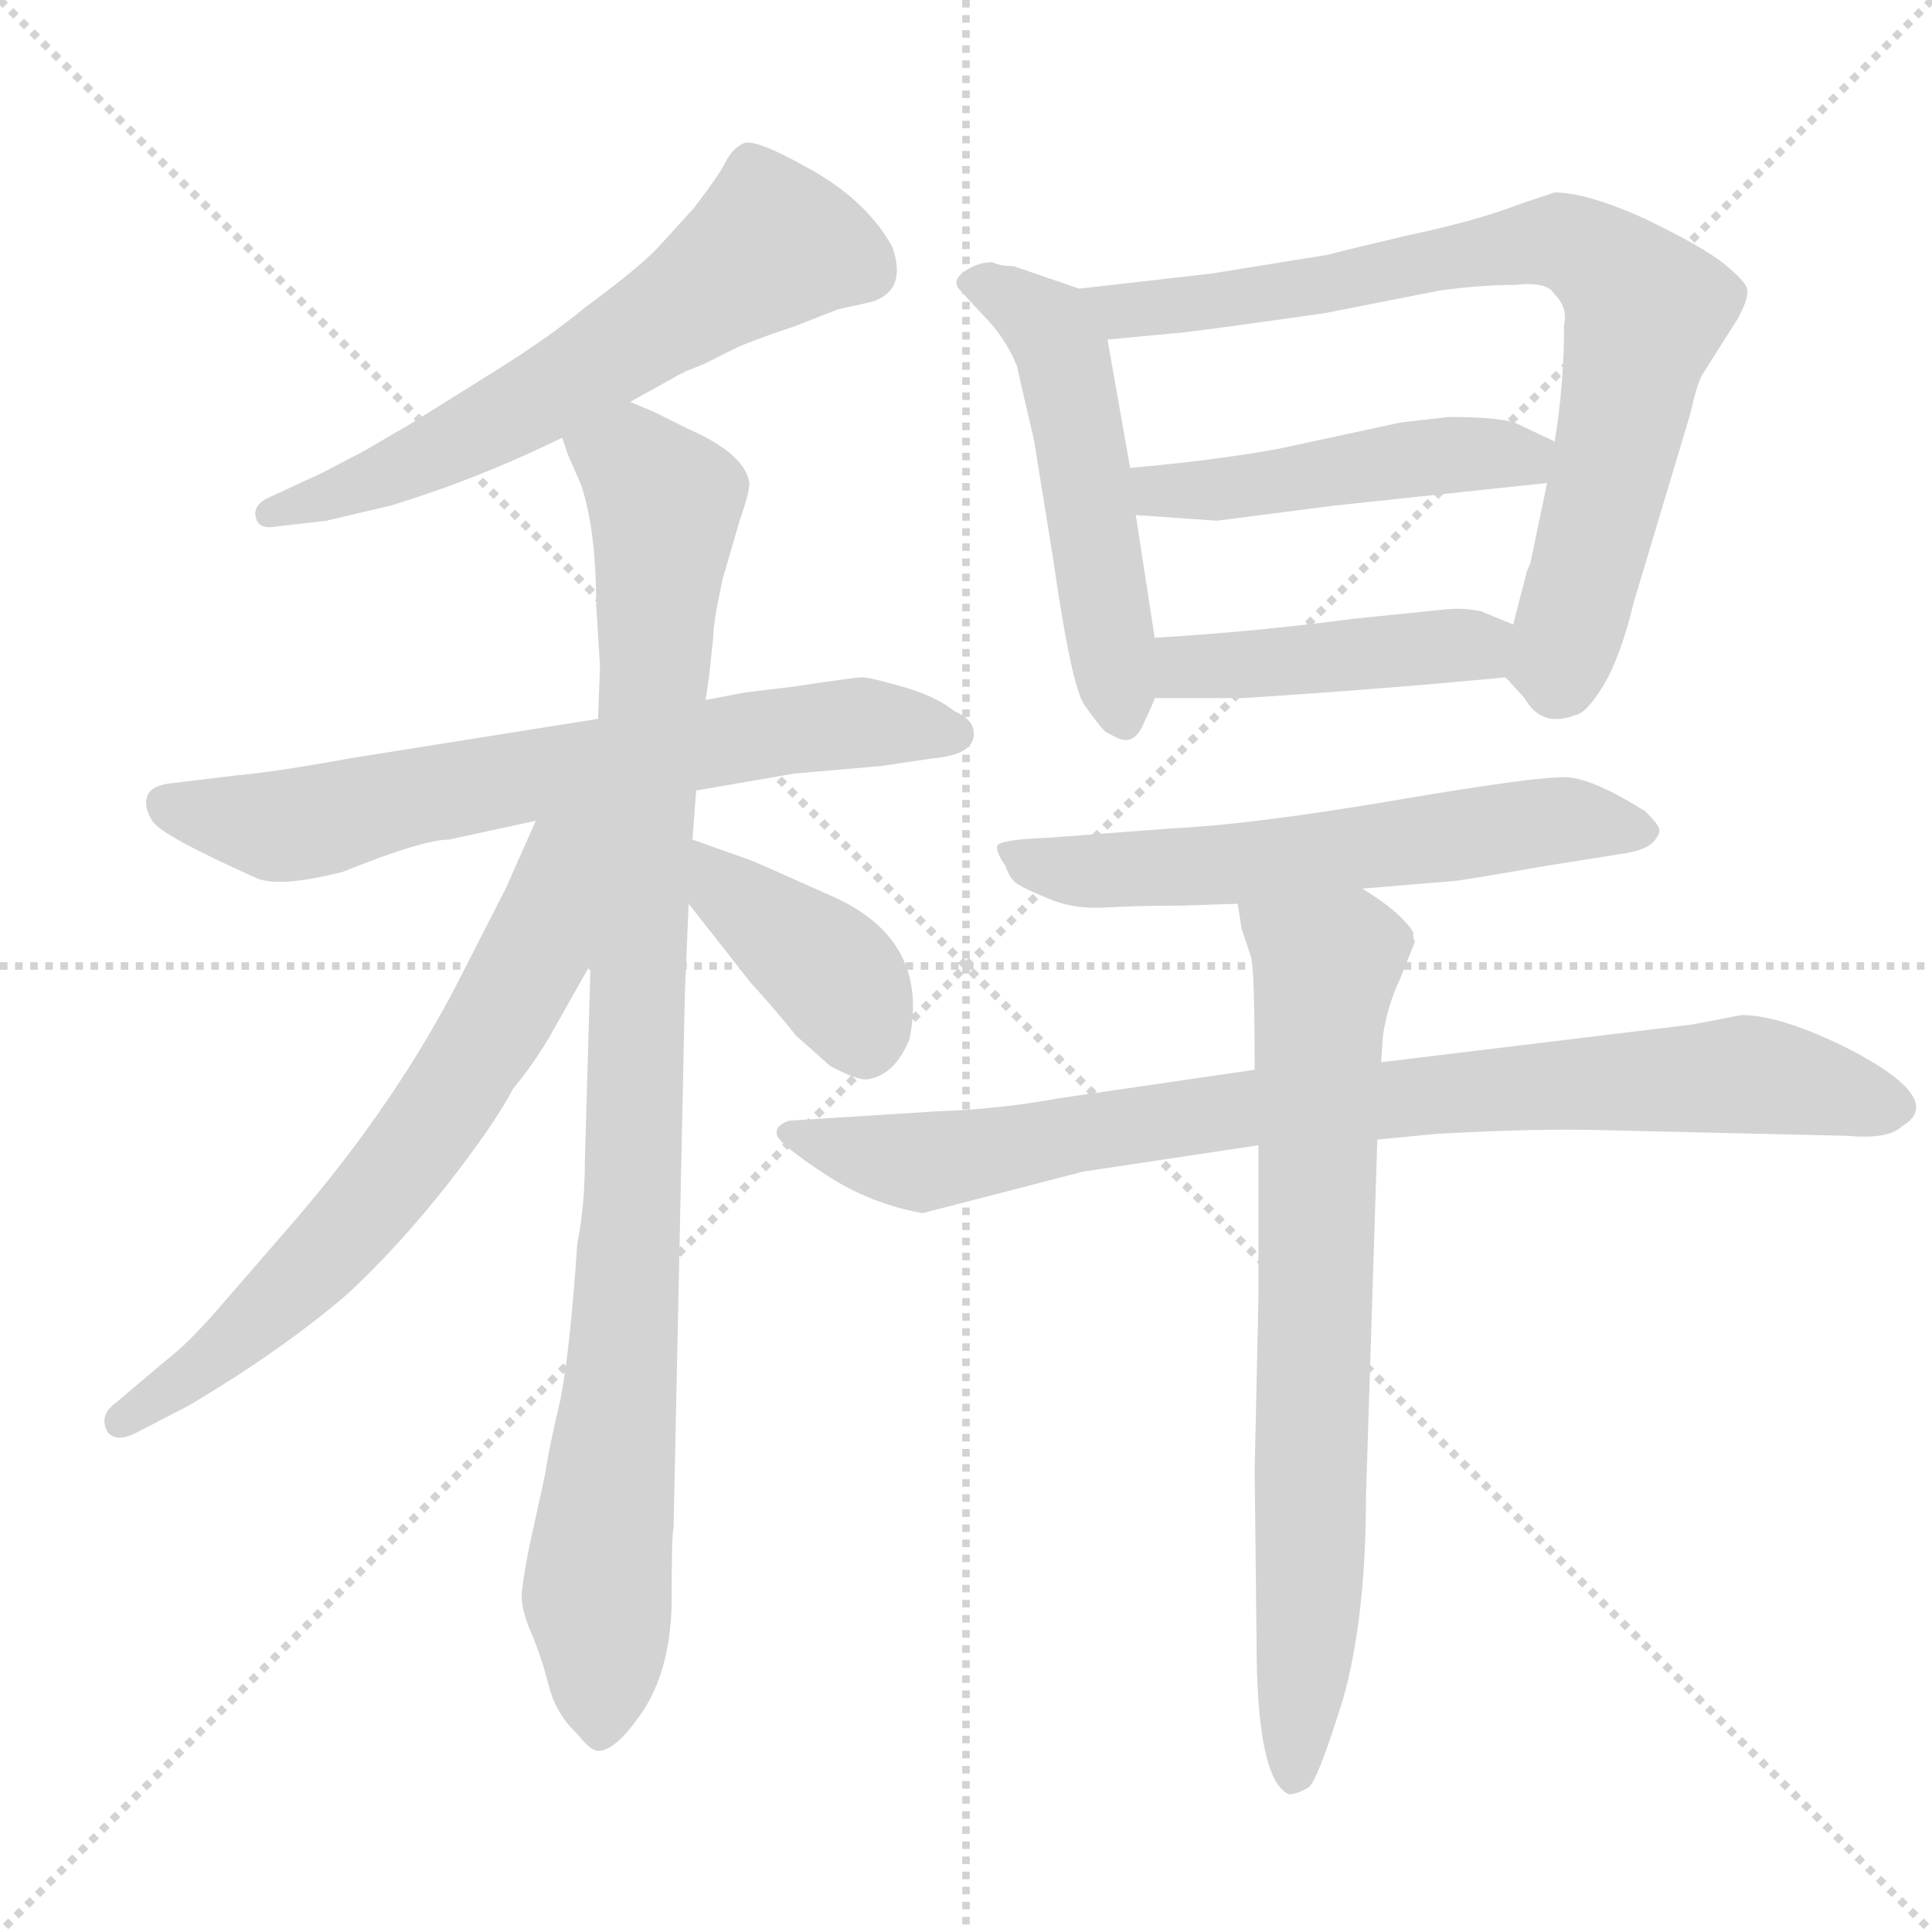 <svg xmlns="http://www.w3.org/2000/svg" version="1.1" viewBox="0 0 1024 1024">
  <g stroke="lightgray" stroke-dasharray="1,1" stroke-width="1" transform="scale(4, 4)">
    <line x1="0" y1="0" x2="256" y2="256" />
    <line x1="256" y1="0" x2="0" y2="256" />
    <line x1="128" y1="0" x2="128" y2="256" />
    <line x1="0" y1="128" x2="256" y2="128" />
  </g>
  <g transform="scale(1.0, -1.0) translate(0.0, -777.00)">
    <style type="text/css">
      
        @keyframes keyframes0 {
          from {
            stroke: blue;
            stroke-dashoffset: 608;
            stroke-width: 128;
          }
          66% {
            animation-timing-function: step-end;
            stroke: blue;
            stroke-dashoffset: 0;
            stroke-width: 128;
          }
          to {
            stroke: black;
            stroke-width: 1024;
          }
        }
        #make-me-a-hanzi-animation-0 {
          animation: keyframes0 0.745s both;
          animation-delay: 0s;
          animation-timing-function: linear;
        }
      
        @keyframes keyframes1 {
          from {
            stroke: blue;
            stroke-dashoffset: 678;
            stroke-width: 128;
          }
          69% {
            animation-timing-function: step-end;
            stroke: blue;
            stroke-dashoffset: 0;
            stroke-width: 128;
          }
          to {
            stroke: black;
            stroke-width: 1024;
          }
        }
        #make-me-a-hanzi-animation-1 {
          animation: keyframes1 0.802s both;
          animation-delay: 0.745s;
          animation-timing-function: linear;
        }
      
        @keyframes keyframes2 {
          from {
            stroke: blue;
            stroke-dashoffset: 964;
            stroke-width: 128;
          }
          76% {
            animation-timing-function: step-end;
            stroke: blue;
            stroke-dashoffset: 0;
            stroke-width: 128;
          }
          to {
            stroke: black;
            stroke-width: 1024;
          }
        }
        #make-me-a-hanzi-animation-2 {
          animation: keyframes2 1.035s both;
          animation-delay: 1.547s;
          animation-timing-function: linear;
        }
      
        @keyframes keyframes3 {
          from {
            stroke: blue;
            stroke-dashoffset: 669;
            stroke-width: 128;
          }
          69% {
            animation-timing-function: step-end;
            stroke: blue;
            stroke-dashoffset: 0;
            stroke-width: 128;
          }
          to {
            stroke: black;
            stroke-width: 1024;
          }
        }
        #make-me-a-hanzi-animation-3 {
          animation: keyframes3 0.794s both;
          animation-delay: 2.581s;
          animation-timing-function: linear;
        }
      
        @keyframes keyframes4 {
          from {
            stroke: blue;
            stroke-dashoffset: 394;
            stroke-width: 128;
          }
          56% {
            animation-timing-function: step-end;
            stroke: blue;
            stroke-dashoffset: 0;
            stroke-width: 128;
          }
          to {
            stroke: black;
            stroke-width: 1024;
          }
        }
        #make-me-a-hanzi-animation-4 {
          animation: keyframes4 0.571s both;
          animation-delay: 3.375s;
          animation-timing-function: linear;
        }
      
        @keyframes keyframes5 {
          from {
            stroke: blue;
            stroke-dashoffset: 508;
            stroke-width: 128;
          }
          62% {
            animation-timing-function: step-end;
            stroke: blue;
            stroke-dashoffset: 0;
            stroke-width: 128;
          }
          to {
            stroke: black;
            stroke-width: 1024;
          }
        }
        #make-me-a-hanzi-animation-5 {
          animation: keyframes5 0.663s both;
          animation-delay: 3.946s;
          animation-timing-function: linear;
        }
      
        @keyframes keyframes6 {
          from {
            stroke: blue;
            stroke-dashoffset: 770;
            stroke-width: 128;
          }
          71% {
            animation-timing-function: step-end;
            stroke: blue;
            stroke-dashoffset: 0;
            stroke-width: 128;
          }
          to {
            stroke: black;
            stroke-width: 1024;
          }
        }
        #make-me-a-hanzi-animation-6 {
          animation: keyframes6 0.877s both;
          animation-delay: 4.61s;
          animation-timing-function: linear;
        }
      
        @keyframes keyframes7 {
          from {
            stroke: blue;
            stroke-dashoffset: 470;
            stroke-width: 128;
          }
          60% {
            animation-timing-function: step-end;
            stroke: blue;
            stroke-dashoffset: 0;
            stroke-width: 128;
          }
          to {
            stroke: black;
            stroke-width: 1024;
          }
        }
        #make-me-a-hanzi-animation-7 {
          animation: keyframes7 0.632s both;
          animation-delay: 5.486s;
          animation-timing-function: linear;
        }
      
        @keyframes keyframes8 {
          from {
            stroke: blue;
            stroke-dashoffset: 438;
            stroke-width: 128;
          }
          59% {
            animation-timing-function: step-end;
            stroke: blue;
            stroke-dashoffset: 0;
            stroke-width: 128;
          }
          to {
            stroke: black;
            stroke-width: 1024;
          }
        }
        #make-me-a-hanzi-animation-8 {
          animation: keyframes8 0.606s both;
          animation-delay: 6.119s;
          animation-timing-function: linear;
        }
      
        @keyframes keyframes9 {
          from {
            stroke: blue;
            stroke-dashoffset: 595;
            stroke-width: 128;
          }
          66% {
            animation-timing-function: step-end;
            stroke: blue;
            stroke-dashoffset: 0;
            stroke-width: 128;
          }
          to {
            stroke: black;
            stroke-width: 1024;
          }
        }
        #make-me-a-hanzi-animation-9 {
          animation: keyframes9 0.734s both;
          animation-delay: 6.725s;
          animation-timing-function: linear;
        }
      
        @keyframes keyframes10 {
          from {
            stroke: blue;
            stroke-dashoffset: 850;
            stroke-width: 128;
          }
          73% {
            animation-timing-function: step-end;
            stroke: blue;
            stroke-dashoffset: 0;
            stroke-width: 128;
          }
          to {
            stroke: black;
            stroke-width: 1024;
          }
        }
        #make-me-a-hanzi-animation-10 {
          animation: keyframes10 0.942s both;
          animation-delay: 7.459s;
          animation-timing-function: linear;
        }
      
        @keyframes keyframes11 {
          from {
            stroke: blue;
            stroke-dashoffset: 735;
            stroke-width: 128;
          }
          71% {
            animation-timing-function: step-end;
            stroke: blue;
            stroke-dashoffset: 0;
            stroke-width: 128;
          }
          to {
            stroke: black;
            stroke-width: 1024;
          }
        }
        #make-me-a-hanzi-animation-11 {
          animation: keyframes11 0.848s both;
          animation-delay: 8.401s;
          animation-timing-function: linear;
        }
      
    </style>
    
      <path d="M 334 564 L 361 579 Q 362 579 363 580 L 373 584 L 389 592 Q 397 596 421 604 L 444 613 L 462 617 Q 481 623 473 646 Q 460 670 430 687 Q 400 704 394 701 Q 388 698 384.5 691 Q 381 684 368 667 L 348 645 Q 336 633 310 614 Q 292 599 265 582 L 217 552 Q 205 545 193 538 L 170 526 L 144 514 Q 134 510 135.5 503 Q 137 496 147 498 L 173 501 L 207 509 Q 253 523 298 545 L 334 564 Z" fill="lightgray" />
    
      <path d="M 317 396 L 185 375 Q 147 368 125 366 L 92 362 Q 80 361 78 355 Q 76 349 81 341.5 Q 86 334 135 312 Q 147 306 182 315 Q 224 332 238 332 L 284 342 L 369 358 L 421 367 L 467 371 L 494 375 Q 518 377 516 390 Q 515 396 506 400 Q 496 408 478.5 413 Q 461 418 457 418 Q 453 418 420 413 L 395 410 L 374 406 L 317 396 Z" fill="lightgray" />
    
      <path d="M 374 406 L 376 420 L 378 439 Q 378 447 383 470 L 392 501 Q 398 518 397 522 Q 394 537 364 550 L 346 559 L 334 564 C 307 576 287 573 298 545 L 301 536 L 308 520 Q 316 496 316 456 L 318 424 L 317 396 L 313 266 L 310 162 Q 310 138 306 118 Q 302 60 297 35 Q 291 10 289 -4 Q 286 -18 282 -36 Q 278 -54 277 -64 Q 275 -73 281 -87 Q 287 -101 291 -117 Q 295 -132 306 -142 Q 313 -151 317 -151 Q 327 -151 342 -128 Q 356 -105 356 -70 Q 356 -35 357 -33 L 363 251 L 365 298 L 367 332 L 369 358 L 374 406 Z" fill="lightgray" />
    
      <path d="M 284 342 L 268 306 L 244 259 Q 211 194 157 131 L 118 86 Q 100 65 88 56 L 62 34 Q 52 27 57 18 Q 62 12 73 18 L 100 32 Q 149 61 184 91 Q 211 116 237 149 Q 262 181 272 200 Q 282 212 291 227 L 313 266 C 369 366 302 383 284 342 Z" fill="lightgray" />
    
      <path d="M 365 298 L 398 256 Q 410 243 422 228 L 440 212 Q 455 204 460 205 Q 474 207 482 226 Q 493 279 441 302 Q 403 319 398 321 L 367 332 C 339 342 346 322 365 298 Z" fill="lightgray" />
    
      <path d="M 526 638 Q 518 638 511 633 Q 504 628 509 623 L 521 610 Q 533 598 539 583 Q 543 565 548 544 L 558 482 Q 568 412 575 403 Q 582 393 586 389 L 592 386 Q 600 382 605 391 Q 612 406 612 407 L 612 439 L 602 504 L 599 529 L 587 597 C 583 620 583 620 572 624 L 537 636 Q 530 636 526 638 Z" fill="lightgray" />
    
      <path d="M 798 418 L 808 407 Q 817 391 835 398 Q 841 399 850 414 Q 859 429 866 458 L 896 558 Q 899 572 902 578 L 921 608 Q 927 619 926 624 Q 925 628 914 637 Q 903 646 872 661 Q 841 675 824 675 L 806 669 Q 783 660 745 652 Q 707 643 704 642 L 642 632 L 572 624 C 542 621 557 594 587 597 L 629 601 Q 653 604 702 611 L 763 623 Q 785 626 803 626 Q 820 628 824 621 Q 831 614 829 605 Q 829 573 824 543 L 820 521 L 811 478 Q 809 474 809 473 L 802 446 C 795 421 795 421 798 418 Z" fill="lightgray" />
    
      <path d="M 824 543 L 805 552 Q 797 556 768 556 Q 750 554 742 553 L 677 539 Q 644 533 599 529 C 569 526 572 506 602 504 L 645 501 L 707 509 L 820 521 C 850 524 851 530 824 543 Z" fill="lightgray" />
    
      <path d="M 612 407 L 659 407 Q 736 412 798 418 C 828 421 830 435 802 446 L 785 453 Q 775 455 766 454 L 717 449 Q 664 442 612 439 C 582 437 582 407 612 407 Z" fill="lightgray" />
    
      <path d="M 722 306 L 770 310 Q 773 310 819 318 L 863 325 Q 873 327 876.5 331 Q 880 335 879.5 337.5 Q 879 340 872 347 Q 845 364 831 365 Q 817 366 740.5 353 Q 664 340 622 338 L 556 333 Q 529 332 528.5 328.5 Q 528 325 533 318 Q 535 311 540 308 Q 545 305 557.5 300 Q 570 295 586.5 296 Q 603 297 626 297 L 656 298 L 722 306 Z" fill="lightgray" />
    
      <path d="M 665 210 L 562 195 Q 529 189 497 188 L 418 183 Q 410 180 412 175 Q 414 170 437.5 154.5 Q 461 139 489 134 L 574 156 L 667 170 L 730 173 L 761 176 Q 814 179 849 178 L 979 175 Q 1001 173 1008 180 Q 1032 194 980 221 Q 944 239 923 239 L 897 234 L 732 214 L 665 210 Z" fill="lightgray" />
    
      <path d="M 656 298 L 658 285 L 663 270 Q 665 264 665 210 L 667 170 L 667 89 L 665 -2 L 666 -93 Q 666 -166 683 -174 Q 688 -174 694 -170 Q 699 -165 712 -123 Q 724 -80 724 -16 L 730 173 L 732 214 L 733 228 Q 735 243 742 258 L 750 278 Q 749 279 749 283 Q 742 294 722 306 C 697 323 651 328 656 298 Z" fill="lightgray" />
    
    
      <clipPath id="make-me-a-hanzi-clip-0">
        <path d="M 334 564 L 361 579 Q 362 579 363 580 L 373 584 L 389 592 Q 397 596 421 604 L 444 613 L 462 617 Q 481 623 473 646 Q 460 670 430 687 Q 400 704 394 701 Q 388 698 384.5 691 Q 381 684 368 667 L 348 645 Q 336 633 310 614 Q 292 599 265 582 L 217 552 Q 205 545 193 538 L 170 526 L 144 514 Q 134 510 135.5 503 Q 137 496 147 498 L 173 501 L 207 509 Q 253 523 298 545 L 334 564 Z" />
      </clipPath>
      <path clip-path="url(#make-me-a-hanzi-clip-0)" d="M 457 636 L 409 647 L 281 563 L 187 518 L 143 506" fill="none" id="make-me-a-hanzi-animation-0" stroke-dasharray="480 960" stroke-linecap="round" />
    
      <clipPath id="make-me-a-hanzi-clip-1">
        <path d="M 317 396 L 185 375 Q 147 368 125 366 L 92 362 Q 80 361 78 355 Q 76 349 81 341.5 Q 86 334 135 312 Q 147 306 182 315 Q 224 332 238 332 L 284 342 L 369 358 L 421 367 L 467 371 L 494 375 Q 518 377 516 390 Q 515 396 506 400 Q 496 408 478.5 413 Q 461 418 457 418 Q 453 418 420 413 L 395 410 L 374 406 L 317 396 Z" />
      </clipPath>
      <path clip-path="url(#make-me-a-hanzi-clip-1)" d="M 89 350 L 152 339 L 416 390 L 466 394 L 505 389" fill="none" id="make-me-a-hanzi-animation-1" stroke-dasharray="550 1100" stroke-linecap="round" />
    
      <clipPath id="make-me-a-hanzi-clip-2">
        <path d="M 374 406 L 376 420 L 378 439 Q 378 447 383 470 L 392 501 Q 398 518 397 522 Q 394 537 364 550 L 346 559 L 334 564 C 307 576 287 573 298 545 L 301 536 L 308 520 Q 316 496 316 456 L 318 424 L 317 396 L 313 266 L 310 162 Q 310 138 306 118 Q 302 60 297 35 Q 291 10 289 -4 Q 286 -18 282 -36 Q 278 -54 277 -64 Q 275 -73 281 -87 Q 287 -101 291 -117 Q 295 -132 306 -142 Q 313 -151 317 -151 Q 327 -151 342 -128 Q 356 -105 356 -70 Q 356 -35 357 -33 L 363 251 L 365 298 L 367 332 L 369 358 L 374 406 Z" />
      </clipPath>
      <path clip-path="url(#make-me-a-hanzi-clip-2)" d="M 307 543 L 337 530 L 352 507 L 334 117 L 316 -69 L 317 -140" fill="none" id="make-me-a-hanzi-animation-2" stroke-dasharray="836 1672" stroke-linecap="round" />
    
      <clipPath id="make-me-a-hanzi-clip-3">
        <path d="M 284 342 L 268 306 L 244 259 Q 211 194 157 131 L 118 86 Q 100 65 88 56 L 62 34 Q 52 27 57 18 Q 62 12 73 18 L 100 32 Q 149 61 184 91 Q 211 116 237 149 Q 262 181 272 200 Q 282 212 291 227 L 313 266 C 369 366 302 383 284 342 Z" />
      </clipPath>
      <path clip-path="url(#make-me-a-hanzi-clip-3)" d="M 311 341 L 297 326 L 284 274 L 270 247 L 212 158 L 135 76 L 63 23" fill="none" id="make-me-a-hanzi-animation-3" stroke-dasharray="541 1082" stroke-linecap="round" />
    
      <clipPath id="make-me-a-hanzi-clip-4">
        <path d="M 365 298 L 398 256 Q 410 243 422 228 L 440 212 Q 455 204 460 205 Q 474 207 482 226 Q 493 279 441 302 Q 403 319 398 321 L 367 332 C 339 342 346 322 365 298 Z" />
      </clipPath>
      <path clip-path="url(#make-me-a-hanzi-clip-4)" d="M 371 326 L 386 304 L 440 262 L 459 223" fill="none" id="make-me-a-hanzi-animation-4" stroke-dasharray="266 532" stroke-linecap="round" />
    
      <clipPath id="make-me-a-hanzi-clip-5">
        <path d="M 526 638 Q 518 638 511 633 Q 504 628 509 623 L 521 610 Q 533 598 539 583 Q 543 565 548 544 L 558 482 Q 568 412 575 403 Q 582 393 586 389 L 592 386 Q 600 382 605 391 Q 612 406 612 407 L 612 439 L 602 504 L 599 529 L 587 597 C 583 620 583 620 572 624 L 537 636 Q 530 636 526 638 Z" />
      </clipPath>
      <path clip-path="url(#make-me-a-hanzi-clip-5)" d="M 519 626 L 556 604 L 562 592 L 595 399" fill="none" id="make-me-a-hanzi-animation-5" stroke-dasharray="380 760" stroke-linecap="round" />
    
      <clipPath id="make-me-a-hanzi-clip-6">
        <path d="M 798 418 L 808 407 Q 817 391 835 398 Q 841 399 850 414 Q 859 429 866 458 L 896 558 Q 899 572 902 578 L 921 608 Q 927 619 926 624 Q 925 628 914 637 Q 903 646 872 661 Q 841 675 824 675 L 806 669 Q 783 660 745 652 Q 707 643 704 642 L 642 632 L 572 624 C 542 621 557 594 587 597 L 629 601 Q 653 604 702 611 L 763 623 Q 785 626 803 626 Q 820 628 824 621 Q 831 614 829 605 Q 829 573 824 543 L 820 521 L 811 478 Q 809 474 809 473 L 802 446 C 795 421 795 421 798 418 Z" />
      </clipPath>
      <path clip-path="url(#make-me-a-hanzi-clip-6)" d="M 580 619 L 595 613 L 644 617 L 818 649 L 842 643 L 864 625 L 872 611 L 848 502 L 826 427 L 814 423" fill="none" id="make-me-a-hanzi-animation-6" stroke-dasharray="642 1284" stroke-linecap="round" />
    
      <clipPath id="make-me-a-hanzi-clip-7">
        <path d="M 824 543 L 805 552 Q 797 556 768 556 Q 750 554 742 553 L 677 539 Q 644 533 599 529 C 569 526 572 506 602 504 L 645 501 L 707 509 L 820 521 C 850 524 851 530 824 543 Z" />
      </clipPath>
      <path clip-path="url(#make-me-a-hanzi-clip-7)" d="M 608 524 L 614 517 L 651 517 L 762 536 L 807 534 L 816 539" fill="none" id="make-me-a-hanzi-animation-7" stroke-dasharray="342 684" stroke-linecap="round" />
    
      <clipPath id="make-me-a-hanzi-clip-8">
        <path d="M 612 407 L 659 407 Q 736 412 798 418 C 828 421 830 435 802 446 L 785 453 Q 775 455 766 454 L 717 449 Q 664 442 612 439 C 582 437 582 407 612 407 Z" />
      </clipPath>
      <path clip-path="url(#make-me-a-hanzi-clip-8)" d="M 620 412 L 627 423 L 795 440" fill="none" id="make-me-a-hanzi-animation-8" stroke-dasharray="310 620" stroke-linecap="round" />
    
      <clipPath id="make-me-a-hanzi-clip-9">
        <path d="M 722 306 L 770 310 Q 773 310 819 318 L 863 325 Q 873 327 876.5 331 Q 880 335 879.5 337.5 Q 879 340 872 347 Q 845 364 831 365 Q 817 366 740.5 353 Q 664 340 622 338 L 556 333 Q 529 332 528.5 328.5 Q 528 325 533 318 Q 535 311 540 308 Q 545 305 557.5 300 Q 570 295 586.5 296 Q 603 297 626 297 L 656 298 L 722 306 Z" />
      </clipPath>
      <path clip-path="url(#make-me-a-hanzi-clip-9)" d="M 534 325 L 569 315 L 633 317 L 832 343 L 870 338" fill="none" id="make-me-a-hanzi-animation-9" stroke-dasharray="467 934" stroke-linecap="round" />
    
      <clipPath id="make-me-a-hanzi-clip-10">
        <path d="M 665 210 L 562 195 Q 529 189 497 188 L 418 183 Q 410 180 412 175 Q 414 170 437.5 154.5 Q 461 139 489 134 L 574 156 L 667 170 L 730 173 L 761 176 Q 814 179 849 178 L 979 175 Q 1001 173 1008 180 Q 1032 194 980 221 Q 944 239 923 239 L 897 234 L 732 214 L 665 210 Z" />
      </clipPath>
      <path clip-path="url(#make-me-a-hanzi-clip-10)" d="M 418 176 L 488 161 L 660 190 L 922 208 L 1005 190" fill="none" id="make-me-a-hanzi-animation-10" stroke-dasharray="722 1444" stroke-linecap="round" />
    
      <clipPath id="make-me-a-hanzi-clip-11">
        <path d="M 656 298 L 658 285 L 663 270 Q 665 264 665 210 L 667 170 L 667 89 L 665 -2 L 666 -93 Q 666 -166 683 -174 Q 688 -174 694 -170 Q 699 -165 712 -123 Q 724 -80 724 -16 L 730 173 L 732 214 L 733 228 Q 735 243 742 258 L 750 278 Q 749 279 749 283 Q 742 294 722 306 C 697 323 651 328 656 298 Z" />
      </clipPath>
      <path clip-path="url(#make-me-a-hanzi-clip-11)" d="M 663 292 L 703 264 L 694 -71 L 686 -166" fill="none" id="make-me-a-hanzi-animation-11" stroke-dasharray="607 1214" stroke-linecap="round" />
    
  </g>
</svg>